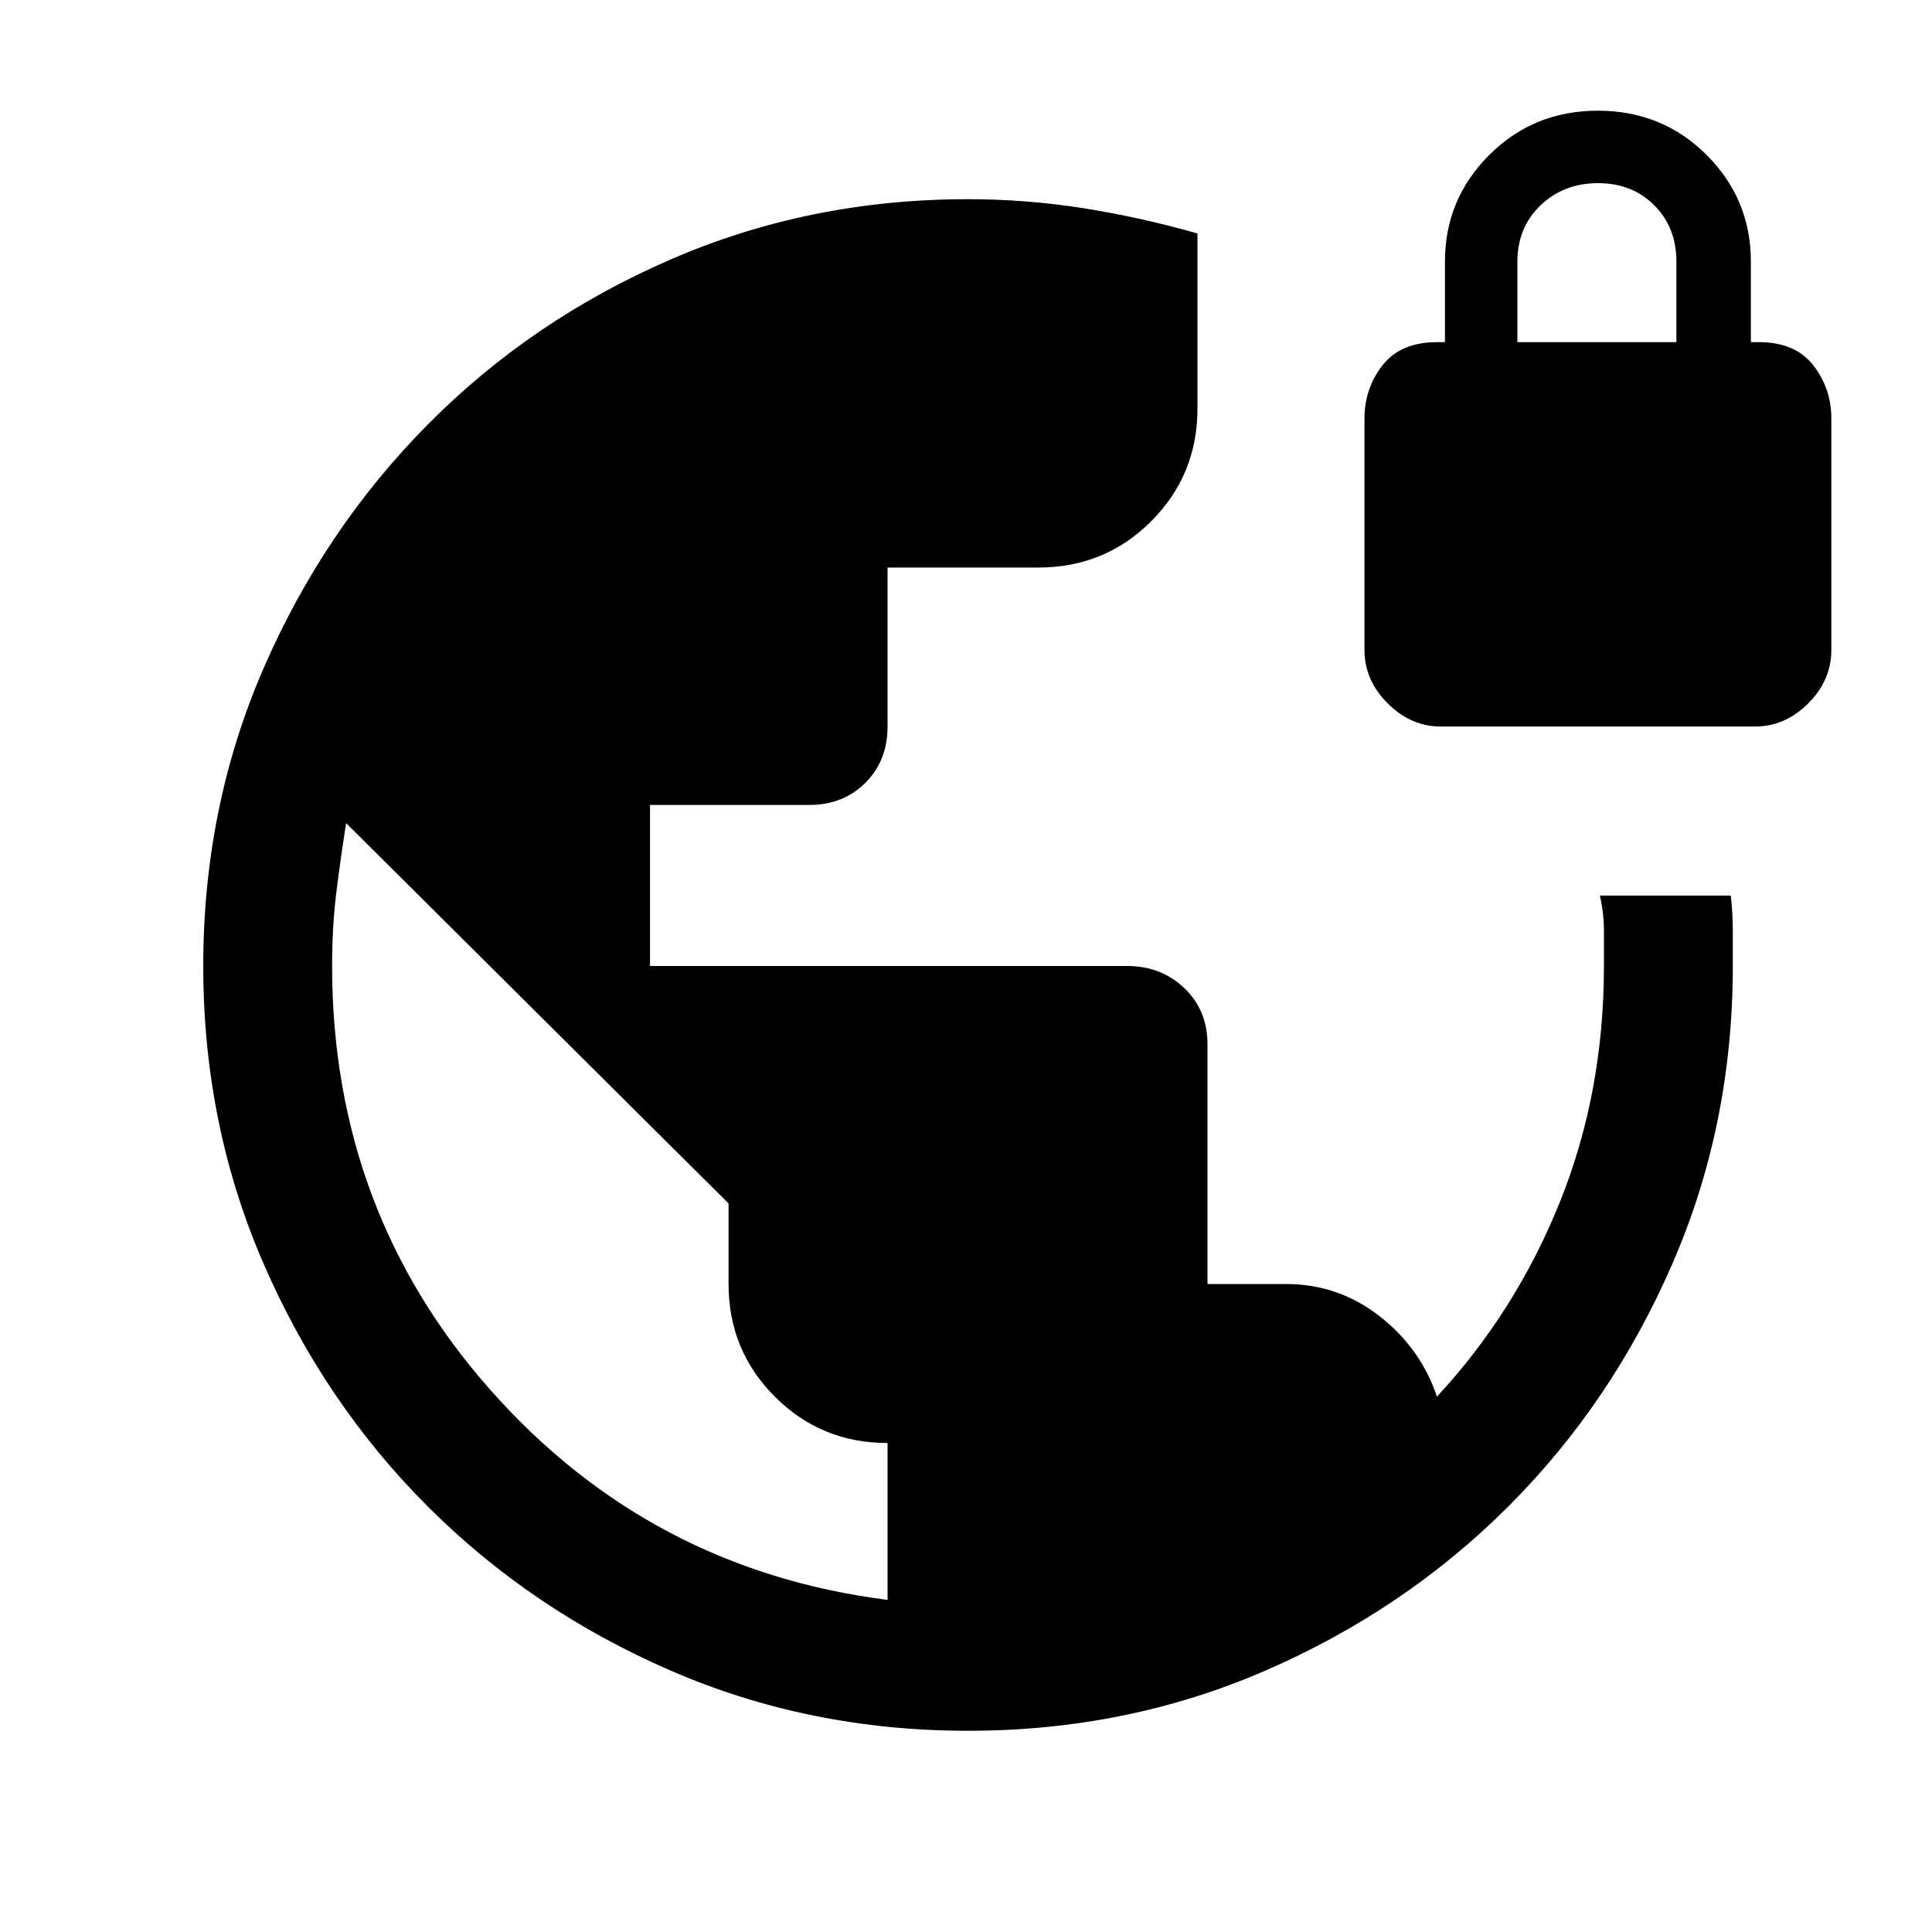 <svg xmlns="http://www.w3.org/2000/svg" height="20" width="20"><path d="M10.021 17.917q-1.646 0-3.083-.625-1.438-.625-2.511-1.698-1.073-1.073-1.698-2.511-.625-1.437-.625-3.083 0-1.646.625-3.083.625-1.438 1.698-2.521Q5.5 3.312 6.938 2.688q1.437-.626 3.083-.626.604 0 1.198.094.593.094 1.177.261v1.812q0 .688-.479 1.167-.479.479-1.167.479H9.188v1.646q0 .354-.23.583-.229.229-.583.229H6.729V10h4.938q.354 0 .593.229.24.229.24.583v2.48h.812q.542 0 .969.333.427.333.594.833.813-.875 1.271-2.01.458-1.136.458-2.448v-.365q0-.177-.042-.364h1.355q.021.187.021.364V10q0 1.646-.626 3.083-.624 1.438-1.697 2.511-1.073 1.073-2.511 1.698-1.437.625-3.083.625Zm-.833-1.355v-1.624q-.688 0-1.167-.48-.479-.479-.479-1.166v-.834L3.583 8.521q-.062.396-.104.739-.041.344-.041.74 0 2.542 1.645 4.396 1.646 1.854 4.105 2.166Zm5.729-9.041q-.313 0-.552-.24-.24-.239-.24-.552V4.333q0-.312.187-.552.188-.239.563-.239h.083v-.834q0-.646.459-1.104.458-.458 1.125-.458.666 0 1.125.458.458.458.458 1.104v.834h.083q.375 0 .563.239.187.24.187.552v2.396q0 .313-.239.552-.24.24-.552.24Zm.791-3.979h1.646v-.834q0-.354-.229-.583-.229-.229-.583-.229t-.594.229q-.24.229-.24.583Z"/></svg>